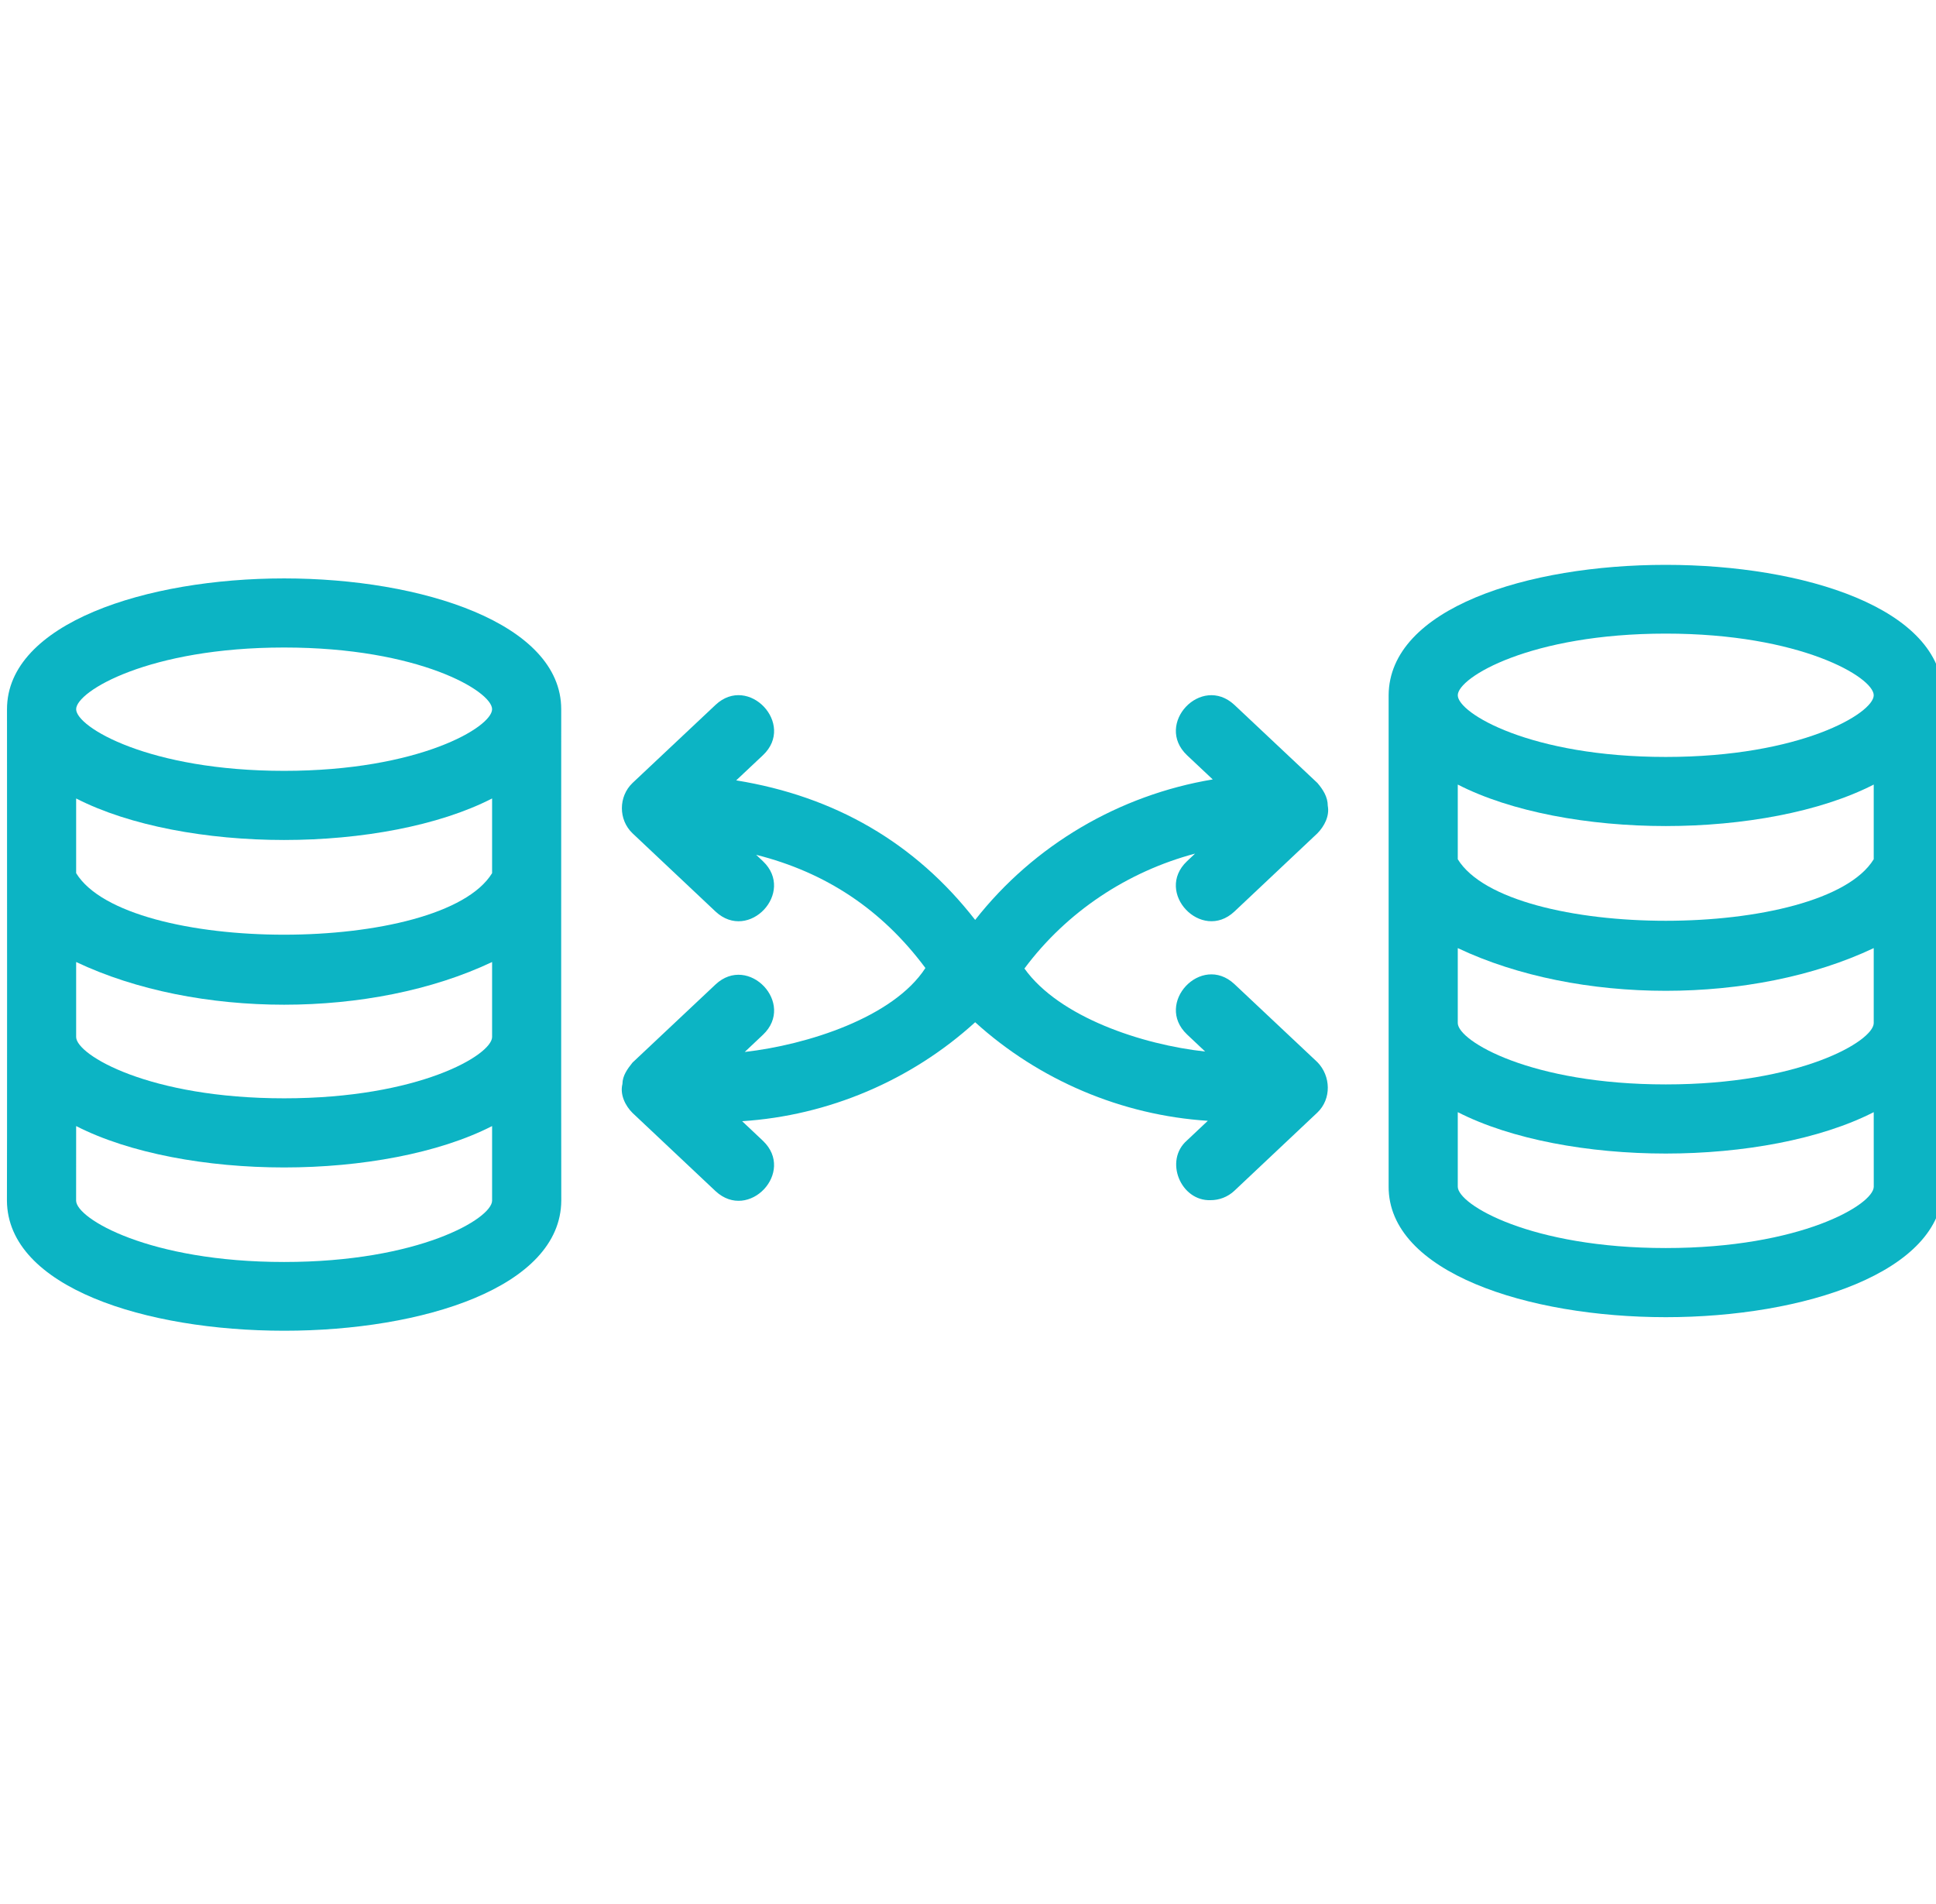 <svg width="61" height="60" viewBox="0 0 60 24" fill="none" xmlns="http://www.w3.org/2000/svg"><path d="M41.15 7.467C41.149 7.189 41 6.962 40.829 6.761L38.255 4.339C37.227 3.385 35.771 4.931 36.786 5.899C36.786 5.899 37.585 6.651 37.585 6.651C34.695 7.133 32.05 8.676 30.222 11.005C28.365 8.62 25.88 7.176 22.816 6.68L23.646 5.899C24.665 4.938 23.198 3.381 22.177 4.339C22.177 4.339 19.603 6.761 19.603 6.761C19.164 7.182 19.163 7.901 19.603 8.321C19.603 8.321 22.177 10.747 22.177 10.747C23.206 11.704 24.659 10.15 23.646 9.187C23.646 9.187 23.434 8.987 23.434 8.987C25.594 9.531 27.332 10.684 28.68 12.496C27.688 14.029 25.012 14.879 23.081 15.098C23.081 15.097 23.646 14.565 23.646 14.565C24.666 13.598 23.198 12.05 22.177 13.005C22.177 13.005 19.603 15.427 19.603 15.427C19.448 15.621 19.293 15.828 19.29 16.091C19.208 16.421 19.381 16.769 19.603 16.988L22.177 19.413C23.206 20.366 24.66 18.82 23.646 17.853C23.646 17.853 23 17.244 23 17.244C25.671 17.073 28.24 15.982 30.222 14.177C32.204 15.975 34.767 17.061 37.432 17.232L36.786 17.841C36.071 18.465 36.59 19.727 37.52 19.692C37.784 19.692 38.048 19.595 38.255 19.401L40.829 16.975C41.27 16.552 41.246 15.843 40.829 15.415C40.829 15.415 38.255 12.993 38.255 12.993C37.227 12.036 35.772 13.589 36.786 14.553C36.786 14.553 37.35 15.085 37.35 15.085C35.401 14.873 32.828 14.022 31.749 12.512C33.062 10.748 34.946 9.507 37.037 8.95L36.786 9.187C35.767 10.154 37.234 11.701 38.255 10.747C38.255 10.747 40.829 8.321 40.829 8.321C41.044 8.101 41.21 7.784 41.15 7.467Z" fill="#0CB4C4"></path><path d="M17.393 4.473C17.393 1.812 13.073 0.42 8.805 0.42C4.537 0.42 0.217 1.812 0.217 4.474C0.221 7.028 0.22 19.697 0.215 19.706C0.25 25.083 17.361 25.084 17.395 19.706C17.388 17.159 17.395 4.484 17.393 4.473ZM15.251 14.638C15.239 15.193 12.983 16.535 8.805 16.535C4.627 16.535 2.371 15.193 2.36 14.638V12.31C6.082 14.075 11.529 14.075 15.251 12.31C15.251 12.31 15.251 14.638 15.251 14.638ZM15.251 9.556C13.691 12.098 3.923 12.101 2.36 9.556C2.36 9.556 2.36 7.241 2.36 7.241C4.015 8.091 6.418 8.528 8.805 8.528C11.193 8.528 13.596 8.091 15.251 7.241L15.251 9.556ZM8.805 2.562C12.992 2.562 15.251 3.919 15.251 4.474C15.251 5.028 12.992 6.385 8.805 6.385C4.619 6.385 2.36 5.028 2.36 4.474C2.36 3.919 4.619 2.562 8.805 2.562ZM8.805 21.608C4.624 21.608 2.367 20.263 2.359 19.709C2.36 19.706 2.36 17.398 2.36 17.395C4.015 18.243 6.418 18.678 8.805 18.678C11.193 18.678 13.595 18.243 15.251 17.395C15.251 17.399 15.249 19.706 15.251 19.709C15.243 20.263 12.986 21.608 8.805 21.608Z" fill="#0CB4C4"></path><path d="M60.213 4.042C60.178 -1.347 43.071 -1.348 43.036 4.042C43.036 4.042 43.034 16.718 43.036 19.264C43.021 21.93 47.354 23.318 51.625 23.319C55.894 23.319 60.215 21.93 60.215 19.274C60.21 19.245 60.218 6.583 60.213 4.042ZM58.07 9.125C56.509 11.667 46.745 11.669 45.179 9.125C45.179 9.125 45.179 6.81 45.179 6.81C46.834 7.66 49.237 8.096 51.625 8.096C54.012 8.096 56.415 7.66 58.07 6.81L58.07 9.125ZM45.179 11.879C48.904 13.644 54.347 13.644 58.07 11.879C58.07 11.879 58.07 14.206 58.07 14.206C58.059 14.761 55.803 16.104 51.625 16.104C47.447 16.104 45.191 14.761 45.179 14.206L45.179 11.879ZM51.625 2.131C55.811 2.131 58.07 3.488 58.07 4.042C58.07 4.597 55.811 5.954 51.625 5.954C47.438 5.954 45.179 4.597 45.179 4.042C45.179 3.488 47.438 2.131 51.625 2.131ZM51.625 21.176C47.443 21.176 45.186 19.831 45.179 19.277C45.179 19.275 45.18 16.967 45.179 16.964C46.834 17.811 49.237 18.247 51.625 18.247C54.012 18.247 56.415 17.811 58.07 16.964C58.071 16.967 58.069 19.275 58.071 19.277C58.063 19.831 55.806 21.176 51.625 21.176Z" fill="#0CB4C4"></path></svg>